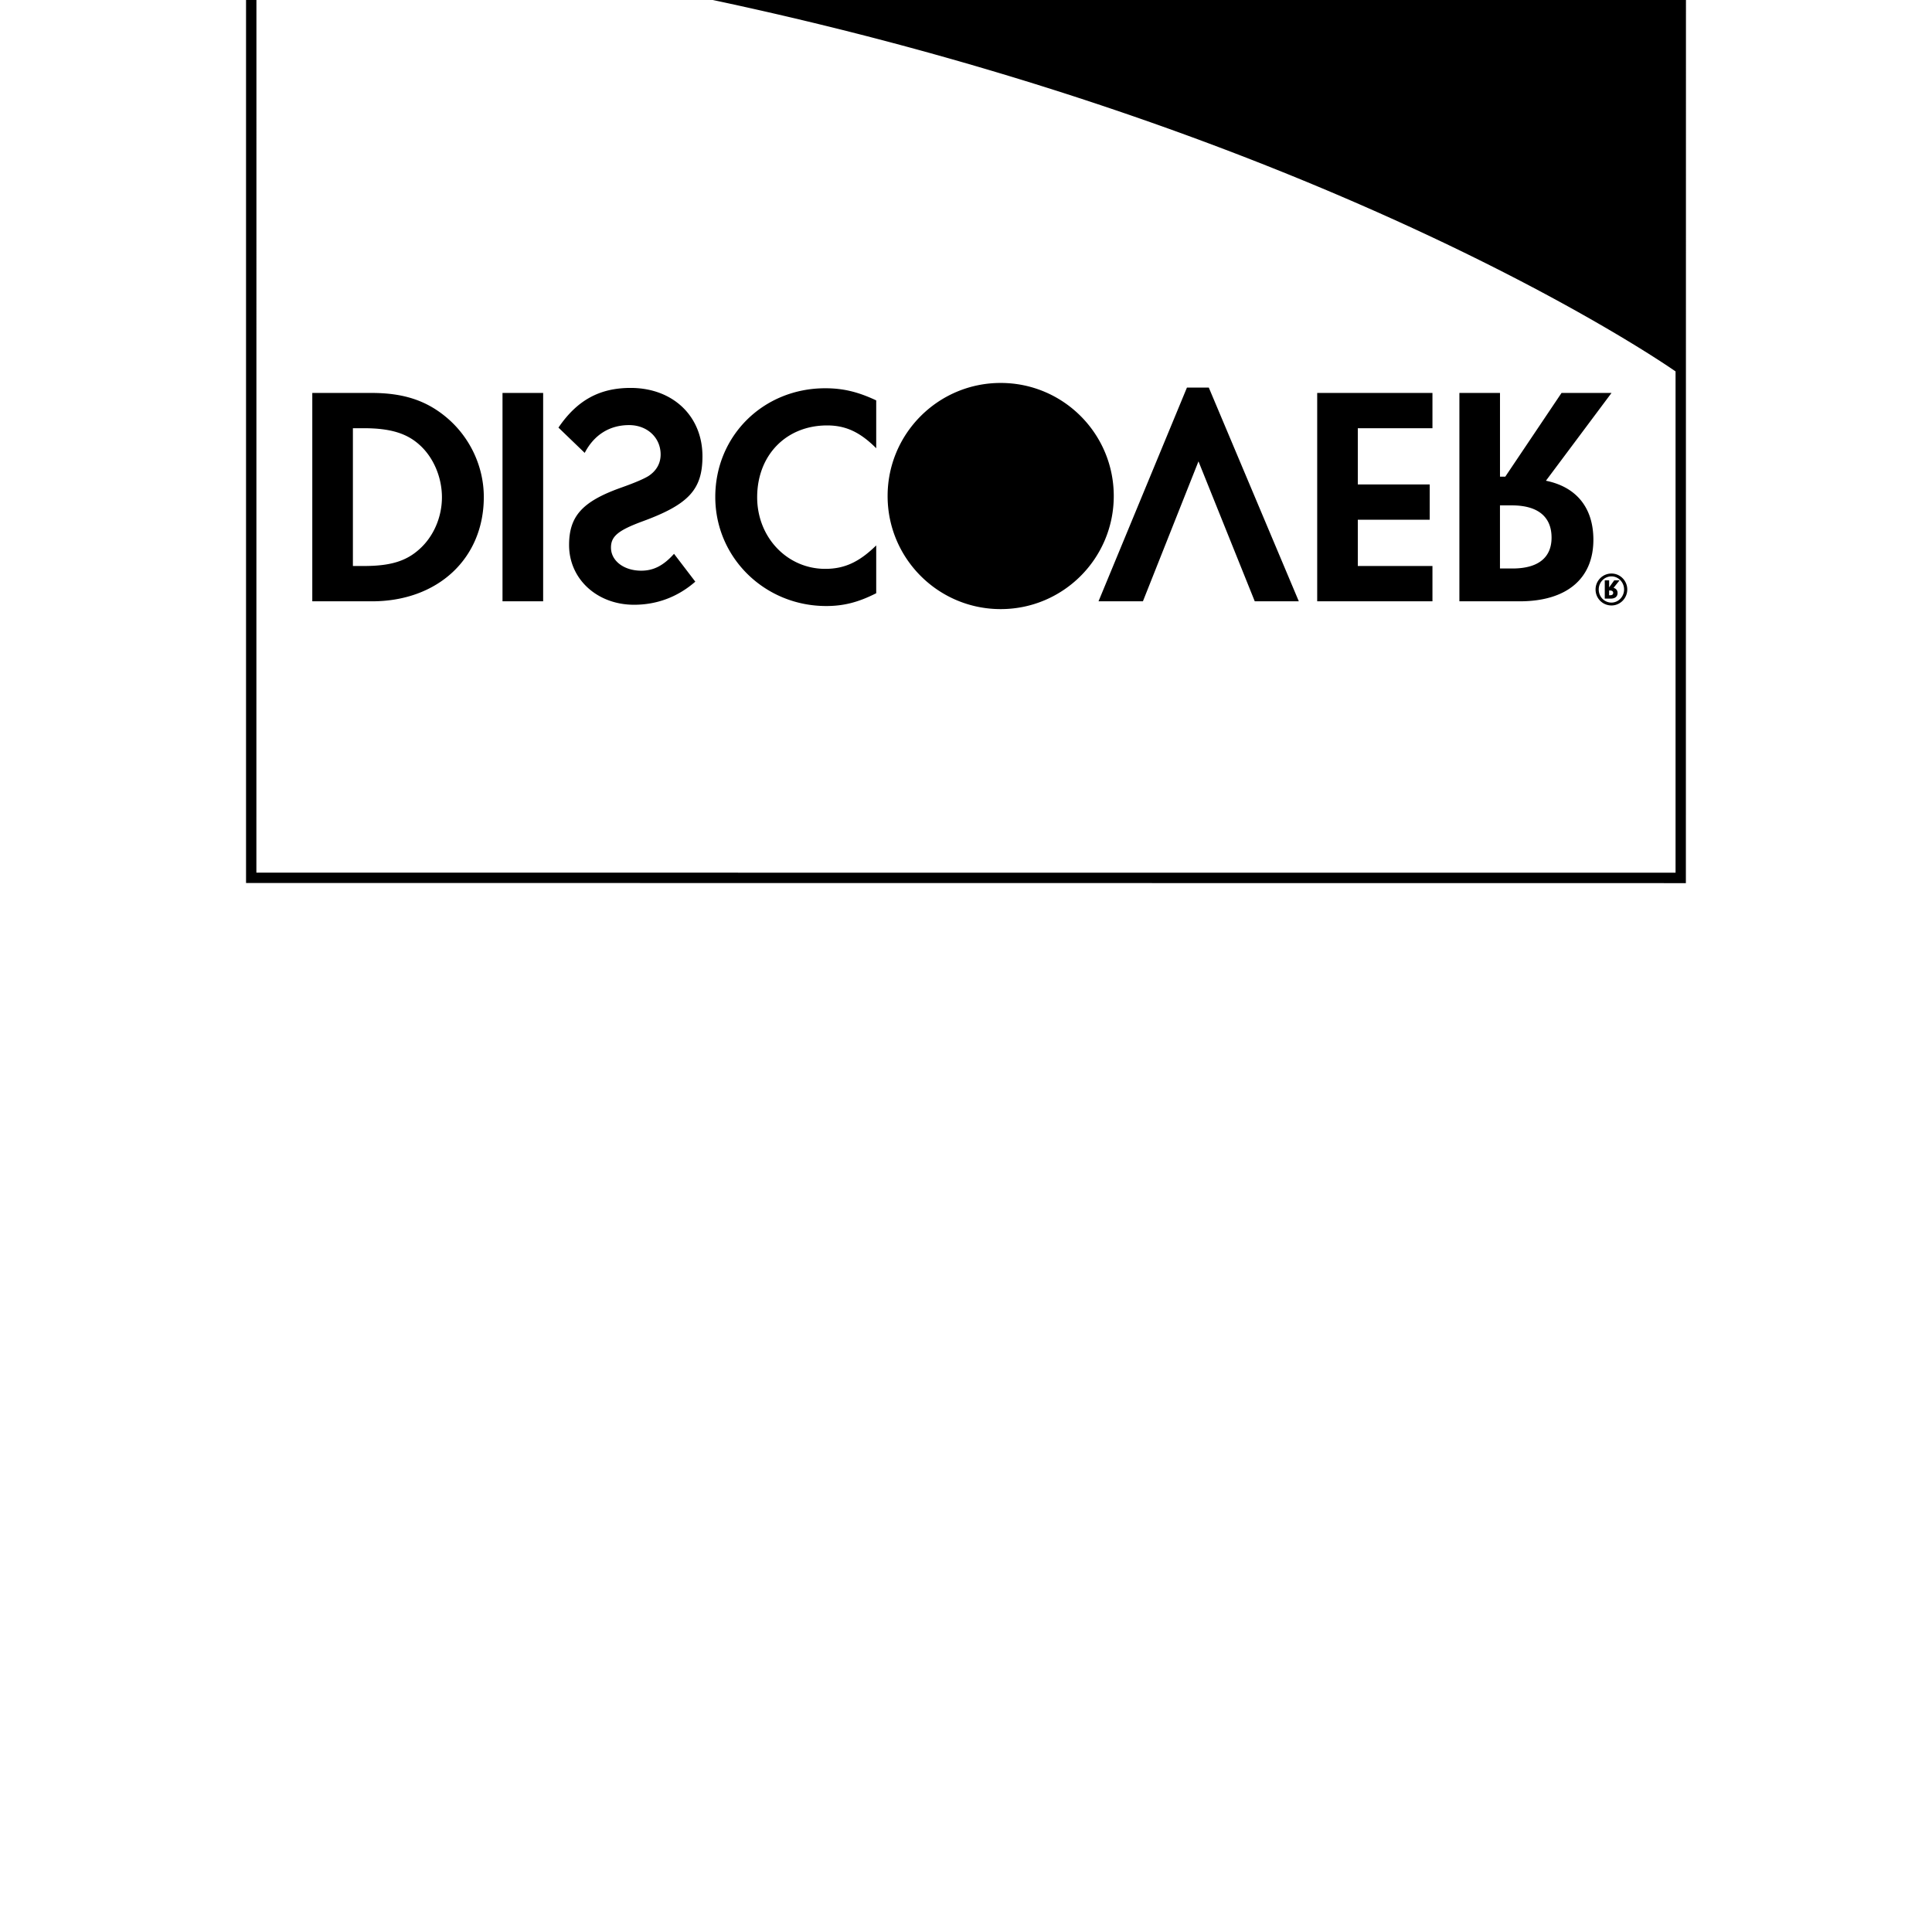 <svg width="64" height="64" viewBox="0 0 1024 1024" xmlns="http://www.w3.org/2000/svg"><path d="M590.319 262.904c0-33.101-26.833-59.934-59.934-59.934s-59.934 26.834-59.934 59.934c0 33.101 26.834 59.934 59.934 59.934 33.101 0 59.934-26.834 59.934-59.934zm303.232 205.175l-763.144-.077V-20.075h763.187l-.043 488.154zm-757.662-5.551l752.192.017v-265.69c-3.174-2.223-209.817-146.491-585.928-211.4H135.911c.008 5.418-.022 471.629-.022 477.073zm716.98-151.189l2.718-3.763h2.824l-3.192 4.002c1.365.367 2.125 1.361 2.125 2.71 0 1.937-1.331 2.995-3.669 2.995h-3.111v-9.707h2.317v3.763h-.013zm0 4.16h.423c1.144 0 1.736-.414 1.736-1.246 0-.858-.61-1.288-1.766-1.288h-.393v2.535zm1.266-11.516c4.591 0 8.35 3.81 8.35 8.465 0 4.634-3.759 8.461-8.35 8.461-4.711 0-8.452-3.759-8.452-8.461a8.434 8.434 0 0 1 8.452-8.465zm-.034 15.402c3.691 0 6.698-3.157 6.698-6.95 0-3.819-3.008-6.938-6.698-6.938-3.707 0-6.741 3.089-6.741 6.938 0 3.865 2.991 6.95 6.741 6.95zm-9.574-33.284c0 20.677-14.242 32.606-39.082 32.606h-31.936V208.269h21.517v44.365h2.808l29.811-44.365h26.491l-34.76 46.528c16.217 3.298 25.152 14.395 25.152 31.304zm-43.217-18.24h-6.293v33.451h6.635c13.423 0 20.711-5.619 20.711-16.367-.005-11.106-7.296-17.084-21.052-17.084zm-604.168 50.846h-31.62V208.269h31.454c16.726 0 28.8 3.951 39.403 12.749 12.6 10.428 20.049 26.142 20.049 42.394 0 32.589-24.35 55.296-59.286 55.296zm25.164-82.965c-6.767-6.114-15.56-8.781-29.478-8.781h-5.781v73.032h5.781c13.918 0 22.366-2.488 29.478-8.93 7.45-6.635 11.929-16.913 11.929-27.49 0-10.602-4.48-21.197-11.929-27.832zm44.032 82.965h21.543V208.269h-21.543v110.438zm74.219-42.38c-12.928 4.783-16.726 7.936-16.726 13.905 0 6.955 6.762 12.241 16.051 12.241 6.451 0 11.759-2.654 17.365-8.943l11.277 14.759c-9.267 8.102-20.348 12.245-32.452 12.245-19.537 0-34.445-13.568-34.445-31.646 0-15.215 6.942-23.006 27.175-30.285 8.435-2.974 12.723-4.958 14.89-6.289 4.301-2.811 6.459-6.788 6.459-11.426 0-8.947-7.117-15.578-16.726-15.578-10.274 0-18.551 5.137-23.514 14.728l-13.918-13.401c9.925-14.57 21.846-21.031 38.238-21.031 22.383 0 38.089 14.882 38.089 36.267-.005 17.549-7.266 25.493-31.765 34.454zm38.558-12.916c0-32.461 25.493-57.625 58.291-57.625 9.276 0 17.216 1.822 27.008 6.434v25.361c-8.615-8.619-16.243-12.096-26.01-12.096-21.692 0-37.09 15.731-37.09 38.093 0 21.201 15.885 37.93 36.091 37.93 10.274 0 18.048-3.665 27.008-12.429v25.344c-9.459 4.796-17.233 6.784-26.5 6.784-32.632-.005-58.799-25.685-58.799-57.796zm256.102-18.884l-29.448 74.18h-23.535l46.865-113.275h11.592l47.71 113.275H665.05zm62.925-36.263h61.09v18.701h-39.565v29.811h38.11v18.705h-38.11v24.512h39.565v18.714h-61.09z"/></svg>